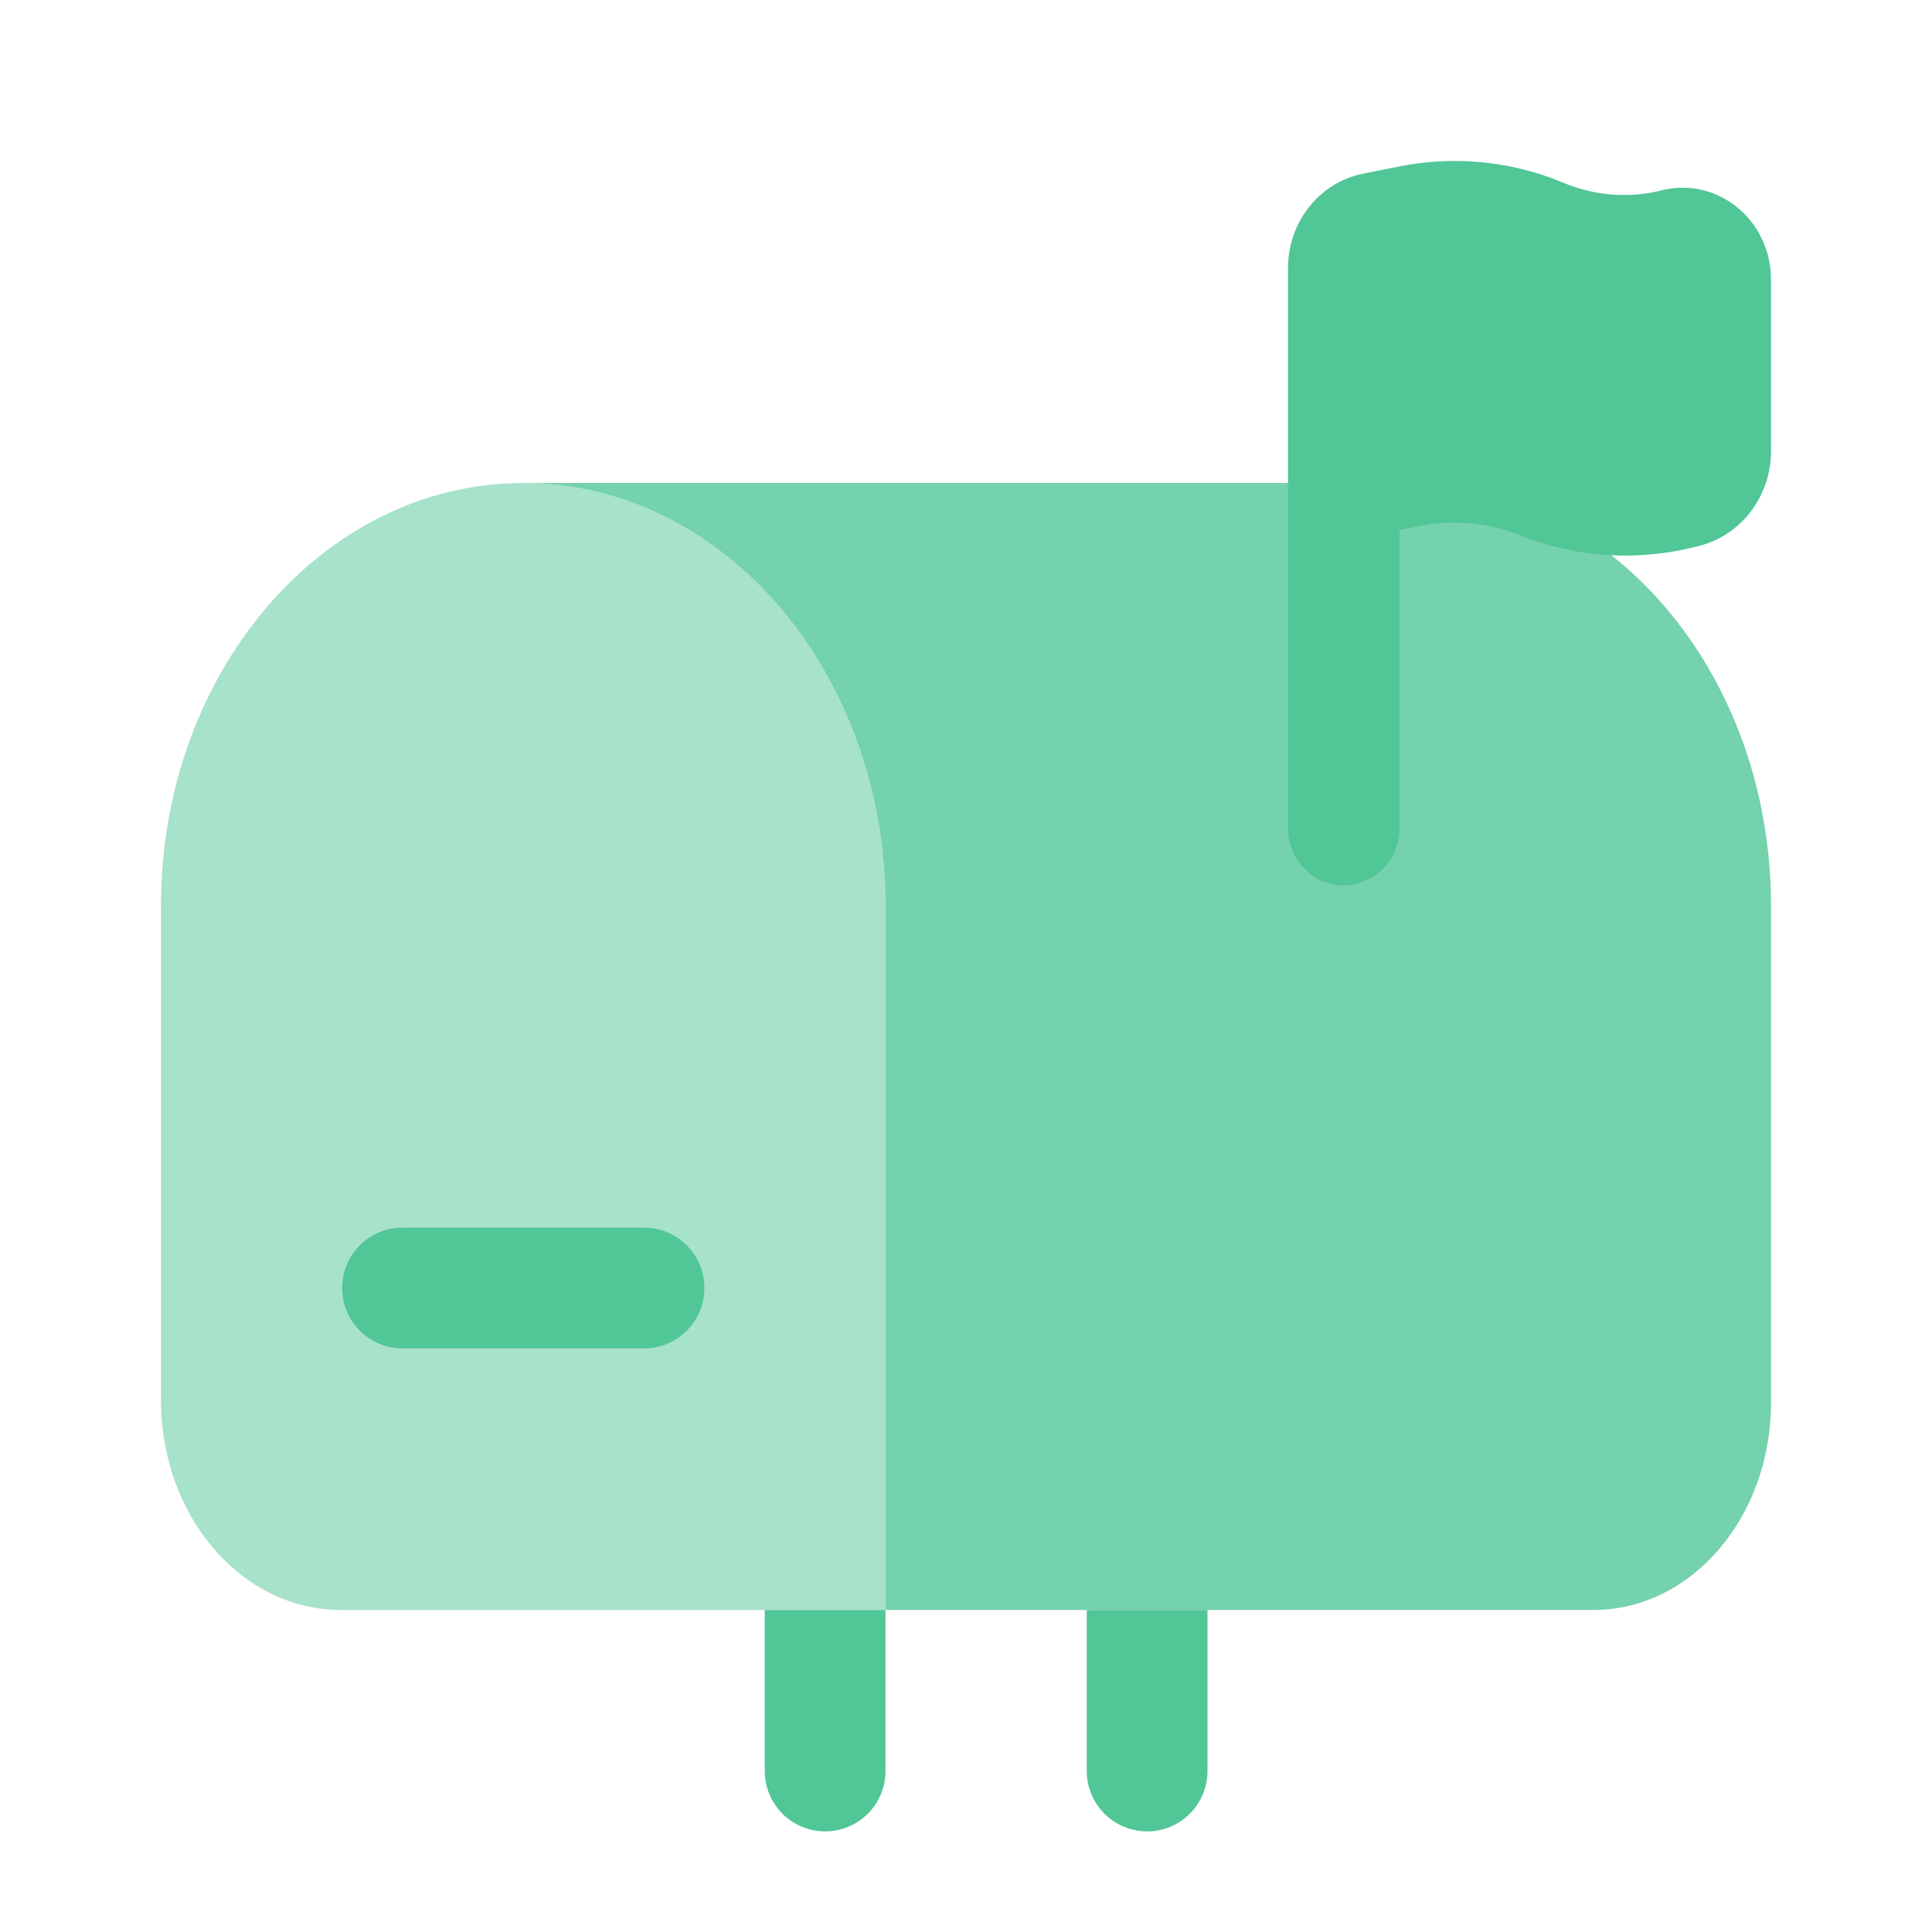 <svg width="40" height="40" viewBox="0 0 40 40" fill="none" xmlns="http://www.w3.org/2000/svg">
<path opacity="0.5" d="M3.333 18.75C3.333 13.917 6.692 10 10.833 10C14.975 10 18.333 13.917 18.333 18.75V33.333H7.055C5 33.333 3.333 31.39 3.333 28.992V18.75Z" fill="#51C697"/>
<path opacity="0.8" d="M18.333 18.75V33.333H32.988C35.02 33.333 36.667 31.412 36.667 29.042V18.75C36.667 13.917 33.308 10 29.167 10H10.833C14.975 10 18.333 13.917 18.333 18.75Z" fill="#51C697"/>
<path d="M15.833 33.333V36.667C15.833 36.998 15.965 37.316 16.199 37.551C16.434 37.785 16.752 37.917 17.083 37.917C17.415 37.917 17.733 37.785 17.967 37.551C18.202 37.316 18.333 36.998 18.333 36.667V33.333H15.833ZM25 33.333H22.5V36.667C22.5 36.998 22.632 37.316 22.866 37.551C23.101 37.785 23.419 37.917 23.75 37.917C24.081 37.917 24.399 37.785 24.634 37.551C24.868 37.316 25 36.998 25 36.667V33.333Z" fill="#51C697"/>
<path fill-rule="evenodd" clip-rule="evenodd" d="M7.083 26.667C7.083 26.335 7.215 26.017 7.449 25.783C7.684 25.548 8.002 25.417 8.333 25.417H13.333C13.665 25.417 13.983 25.548 14.217 25.783C14.452 26.017 14.583 26.335 14.583 26.667C14.583 26.998 14.452 27.316 14.217 27.551C13.983 27.785 13.665 27.917 13.333 27.917H8.333C8.002 27.917 7.684 27.785 7.449 27.551C7.215 27.316 7.083 26.998 7.083 26.667ZM28.975 10.975L29.402 10.888C30.095 10.752 30.812 10.818 31.468 11.08C32.618 11.542 33.878 11.627 35.077 11.327L35.178 11.302C36.052 11.083 36.667 10.272 36.667 9.338V5.788C36.667 4.558 35.56 3.652 34.408 3.94C33.748 4.107 33.055 4.058 32.42 3.805L32.298 3.755C31.241 3.329 30.082 3.222 28.965 3.447L28.217 3.597C27.317 3.777 26.667 4.597 26.667 5.547V17.135C26.667 17.797 27.183 18.333 27.82 18.333C27.975 18.331 28.127 18.297 28.269 18.235C28.411 18.174 28.539 18.084 28.646 17.973C28.754 17.861 28.838 17.73 28.894 17.586C28.951 17.442 28.978 17.288 28.975 17.133V10.975Z" fill="#51C697"/>
</svg>
